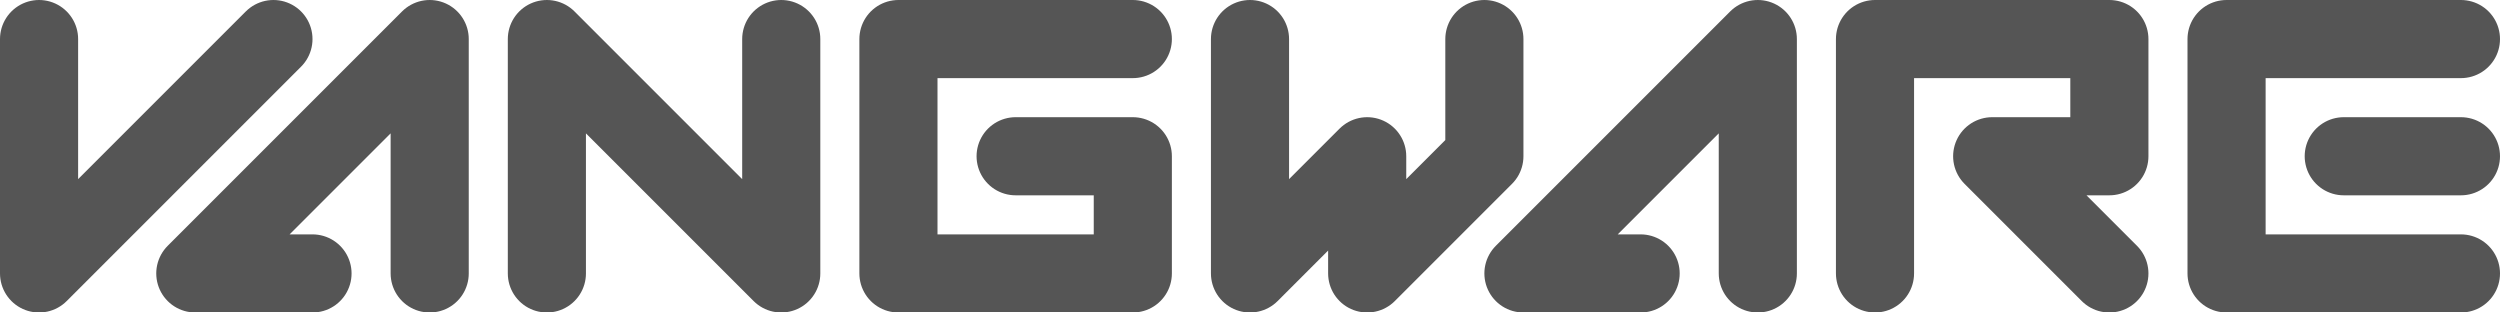 <svg xmlns="http://www.w3.org/2000/svg" viewBox="0 0 64 8"><path d="M1 1v6l6-6m7 6V1l6 6V1m12 0v6l3-3v3l3-3V1M11 7V1L5 7h3m37 0V1l-6 6h3m21 0h-6V1h6M48 7V1h6v3h-3l3 3M29 1h-6v6h6V4h-3m34 0h3" fill="none" stroke-width="2" stroke="#555" stroke-linejoin="round" stroke-linecap="round"/></svg>
